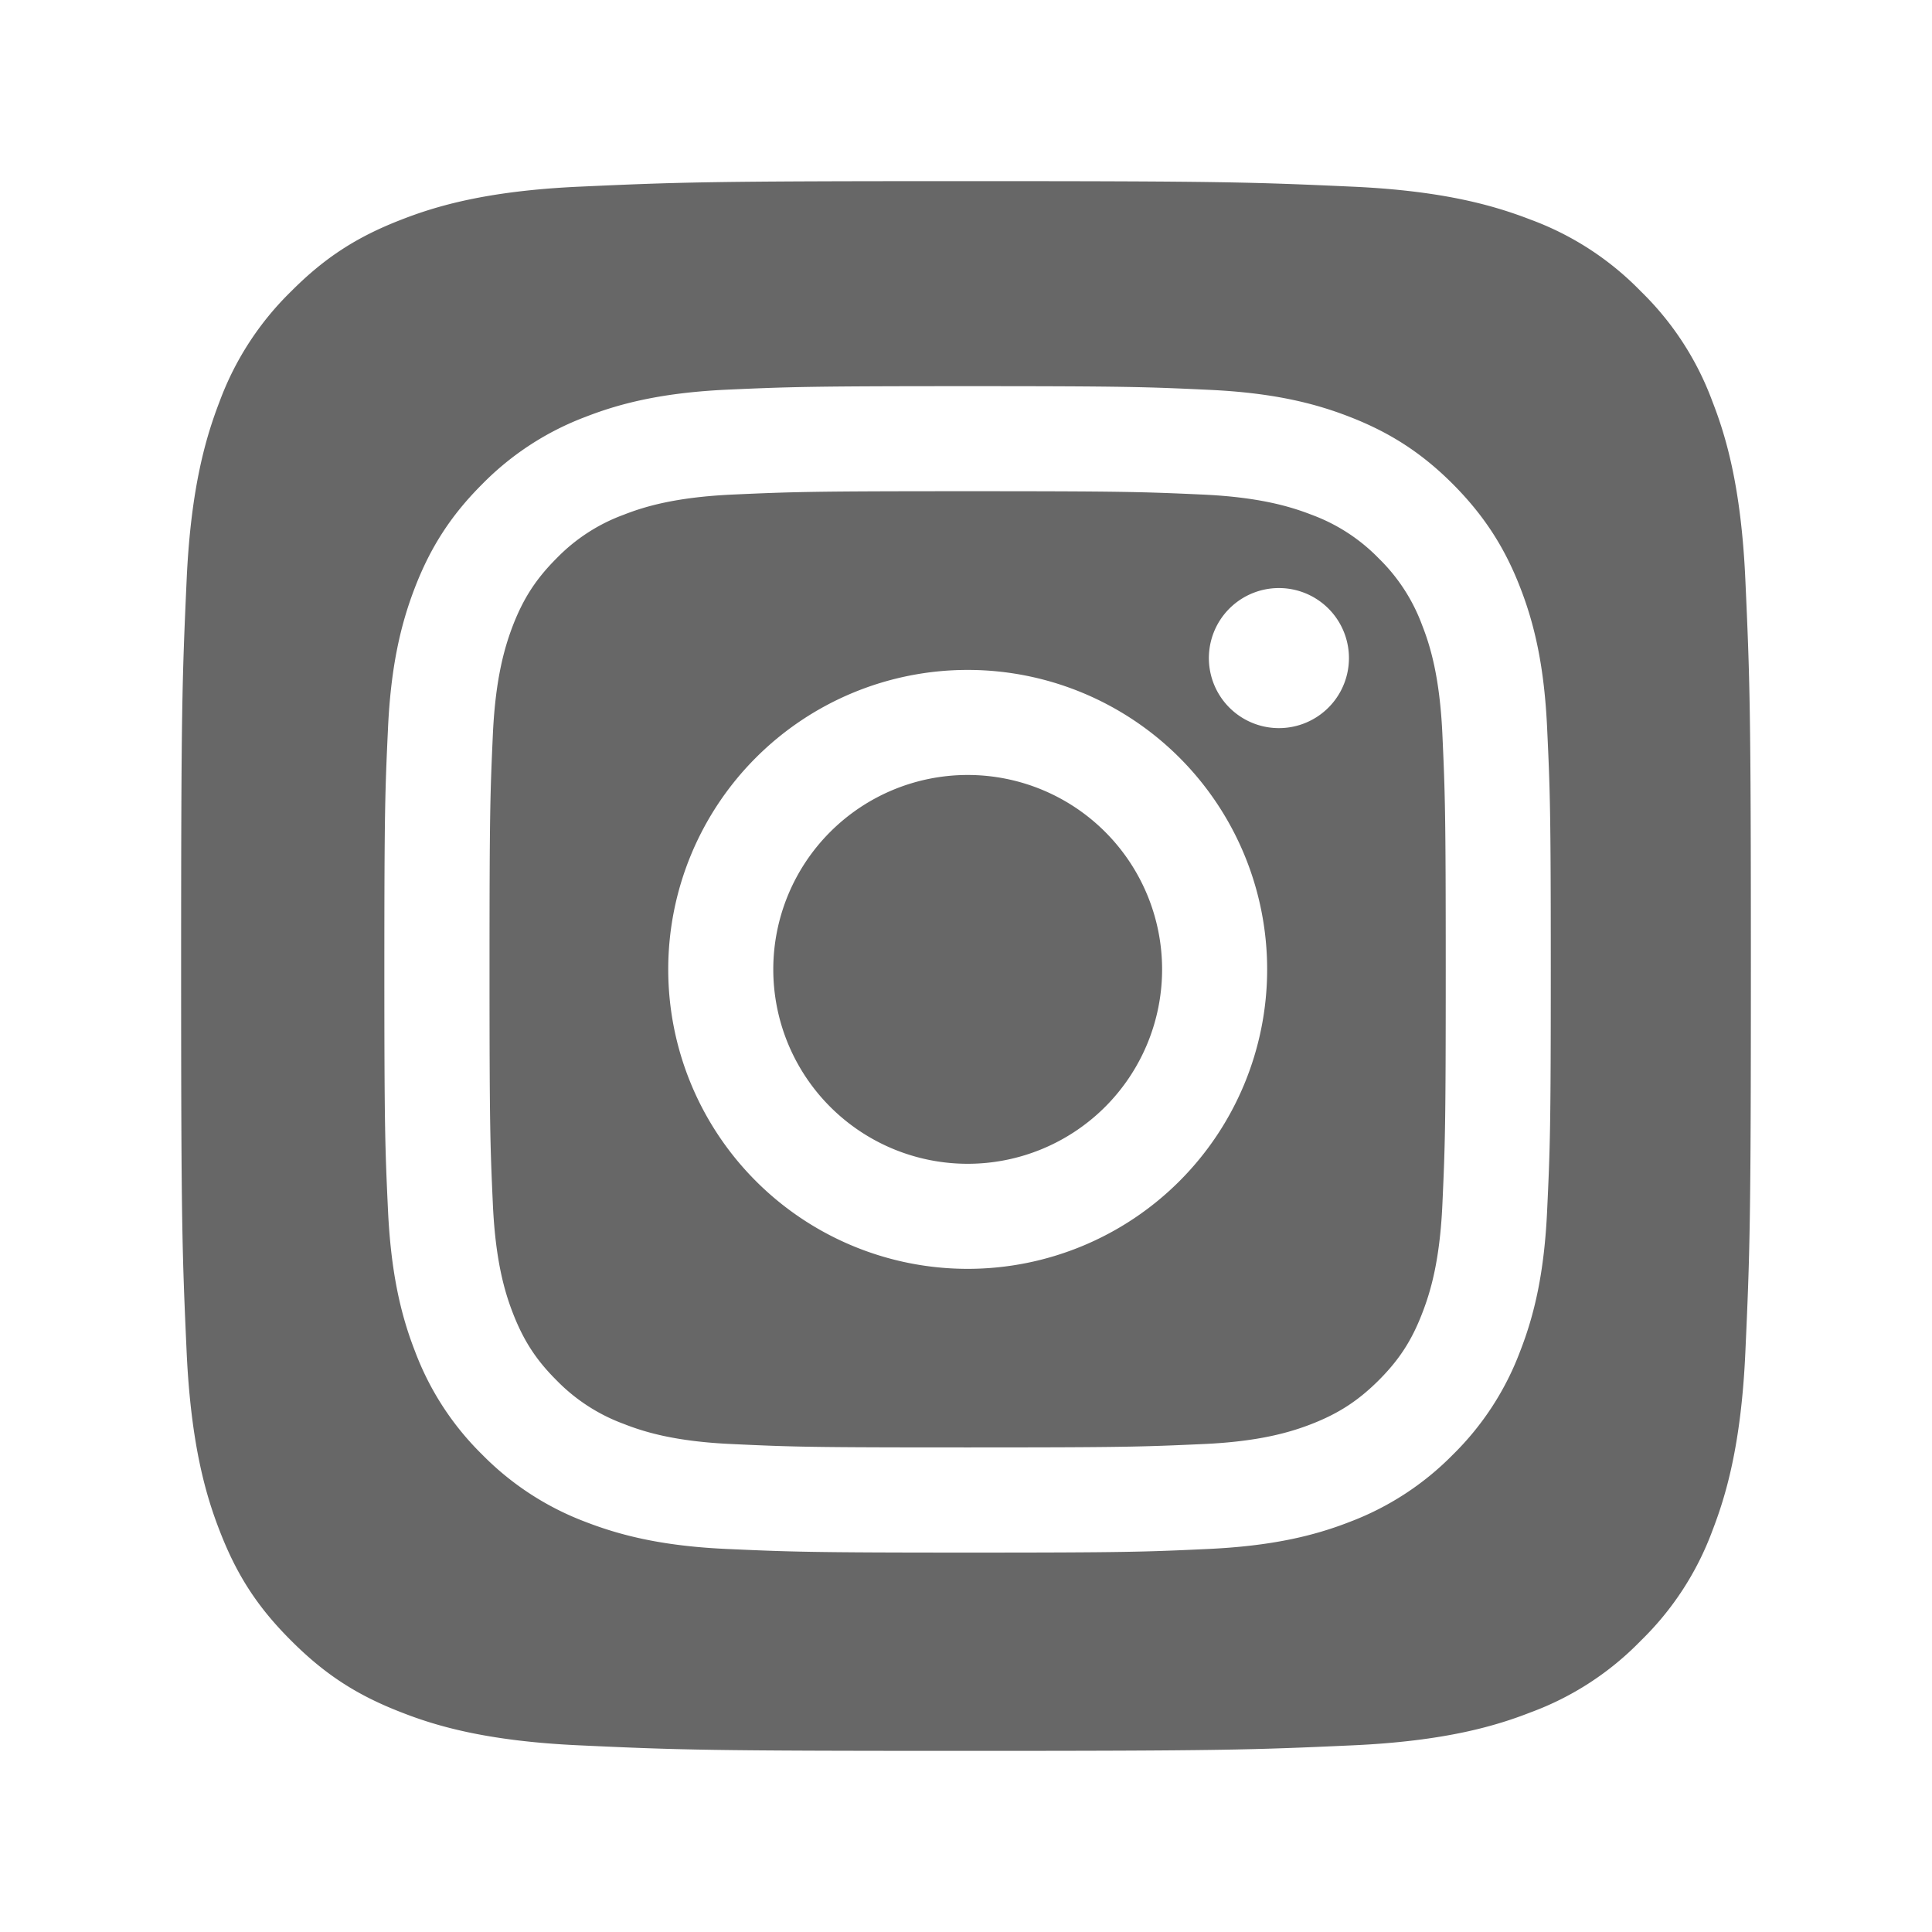 <svg width='16' height='16' fill='none' xmlns='http://www.w3.org/2000/svg'><path fill-rule='evenodd' clip-rule='evenodd' d='M3.324 14.181c.28.11.7.238 1.472.273.836.039 1.087.046 3.204.046s2.368-.008 3.204-.046c.773-.035 1.193-.164 1.472-.273a2.45 2.45 0 00.912-.593 2.46 2.46 0 00.593-.911c.108-.28.238-.7.273-1.473.038-.836.046-1.087.046-3.204s-.008-2.367-.046-3.204c-.035-.773-.164-1.193-.273-1.472a2.457 2.457 0 00-.593-.912 2.454 2.454 0 00-.912-.593c-.28-.108-.699-.238-1.472-.273C10.367 1.508 10.117 1.5 8 1.5s-2.368.008-3.204.046c-.773.035-1.193.164-1.472.273-.37.143-.635.315-.912.593a2.473 2.473 0 00-.593.912c-.108.28-.238.7-.273 1.472-.038.837-.046 1.087-.046 3.205 0 2.117.008 2.368.046 3.203.036.773.164 1.193.273 1.473.143.37.315.634.593.911.278.278.542.45.912.593zm4.69-7.763a1.61 1.61 0 100 3.22 1.61 1.61 0 000-3.22zm0 4.09a2.48 2.48 0 110-4.96 2.48 2.48 0 010 4.96zm2.095-4.736a.58.58 0 01.482-.902.58.58 0 11-.482.902zm-4.944 6.02c.17.067.426.146.897.167.509.024.661.028 1.951.028s1.443-.005 1.952-.028c.47-.021.727-.1.897-.166.225-.088.386-.193.555-.361.17-.17.274-.33.361-.556.066-.17.145-.425.167-.896.023-.51.028-.662.028-1.952s-.005-1.442-.028-1.952c-.022-.47-.1-.727-.167-.897a1.496 1.496 0 00-.36-.555 1.496 1.496 0 00-.556-.361c-.17-.066-.426-.145-.897-.167-.51-.023-.663-.028-1.952-.028s-1.442.005-1.951.028c-.47.022-.727.1-.897.167a1.488 1.488 0 00-.555.36c-.17.17-.274.33-.362.556-.065.17-.144.426-.166.897-.023.51-.028.662-.028 1.952s.005 1.443.028 1.952c.022.47.1.726.166.896.088.226.192.387.362.556a1.5 1.5 0 00.555.36zm-.315-8.34c.307-.12.658-.201 1.172-.225.515-.023.68-.029 1.992-.029 1.311 0 1.476.006 1.99.03.514.023.866.104 1.173.224.317.123.587.288.855.557.268.269.434.538.557.855.12.307.201.659.224 1.173.024.515.03.68.03 1.99 0 1.312-.006 1.477-.03 1.992-.023.514-.104.865-.224 1.172a2.364 2.364 0 01-.557.856 2.375 2.375 0 01-.855.557c-.307.12-.659.2-1.173.224-.515.024-.68.03-1.99.03-1.312 0-1.477-.007-1.992-.03-.514-.023-.865-.105-1.172-.224a2.373 2.373 0 01-.856-.557 2.36 2.36 0 01-.557-.856c-.12-.307-.2-.658-.224-1.172-.024-.515-.03-.68-.03-1.991 0-1.312.006-1.476.03-1.991.023-.514.105-.866.224-1.173.123-.318.288-.587.557-.855a2.37 2.37 0 01.856-.557z' fill='#676767'/></svg>